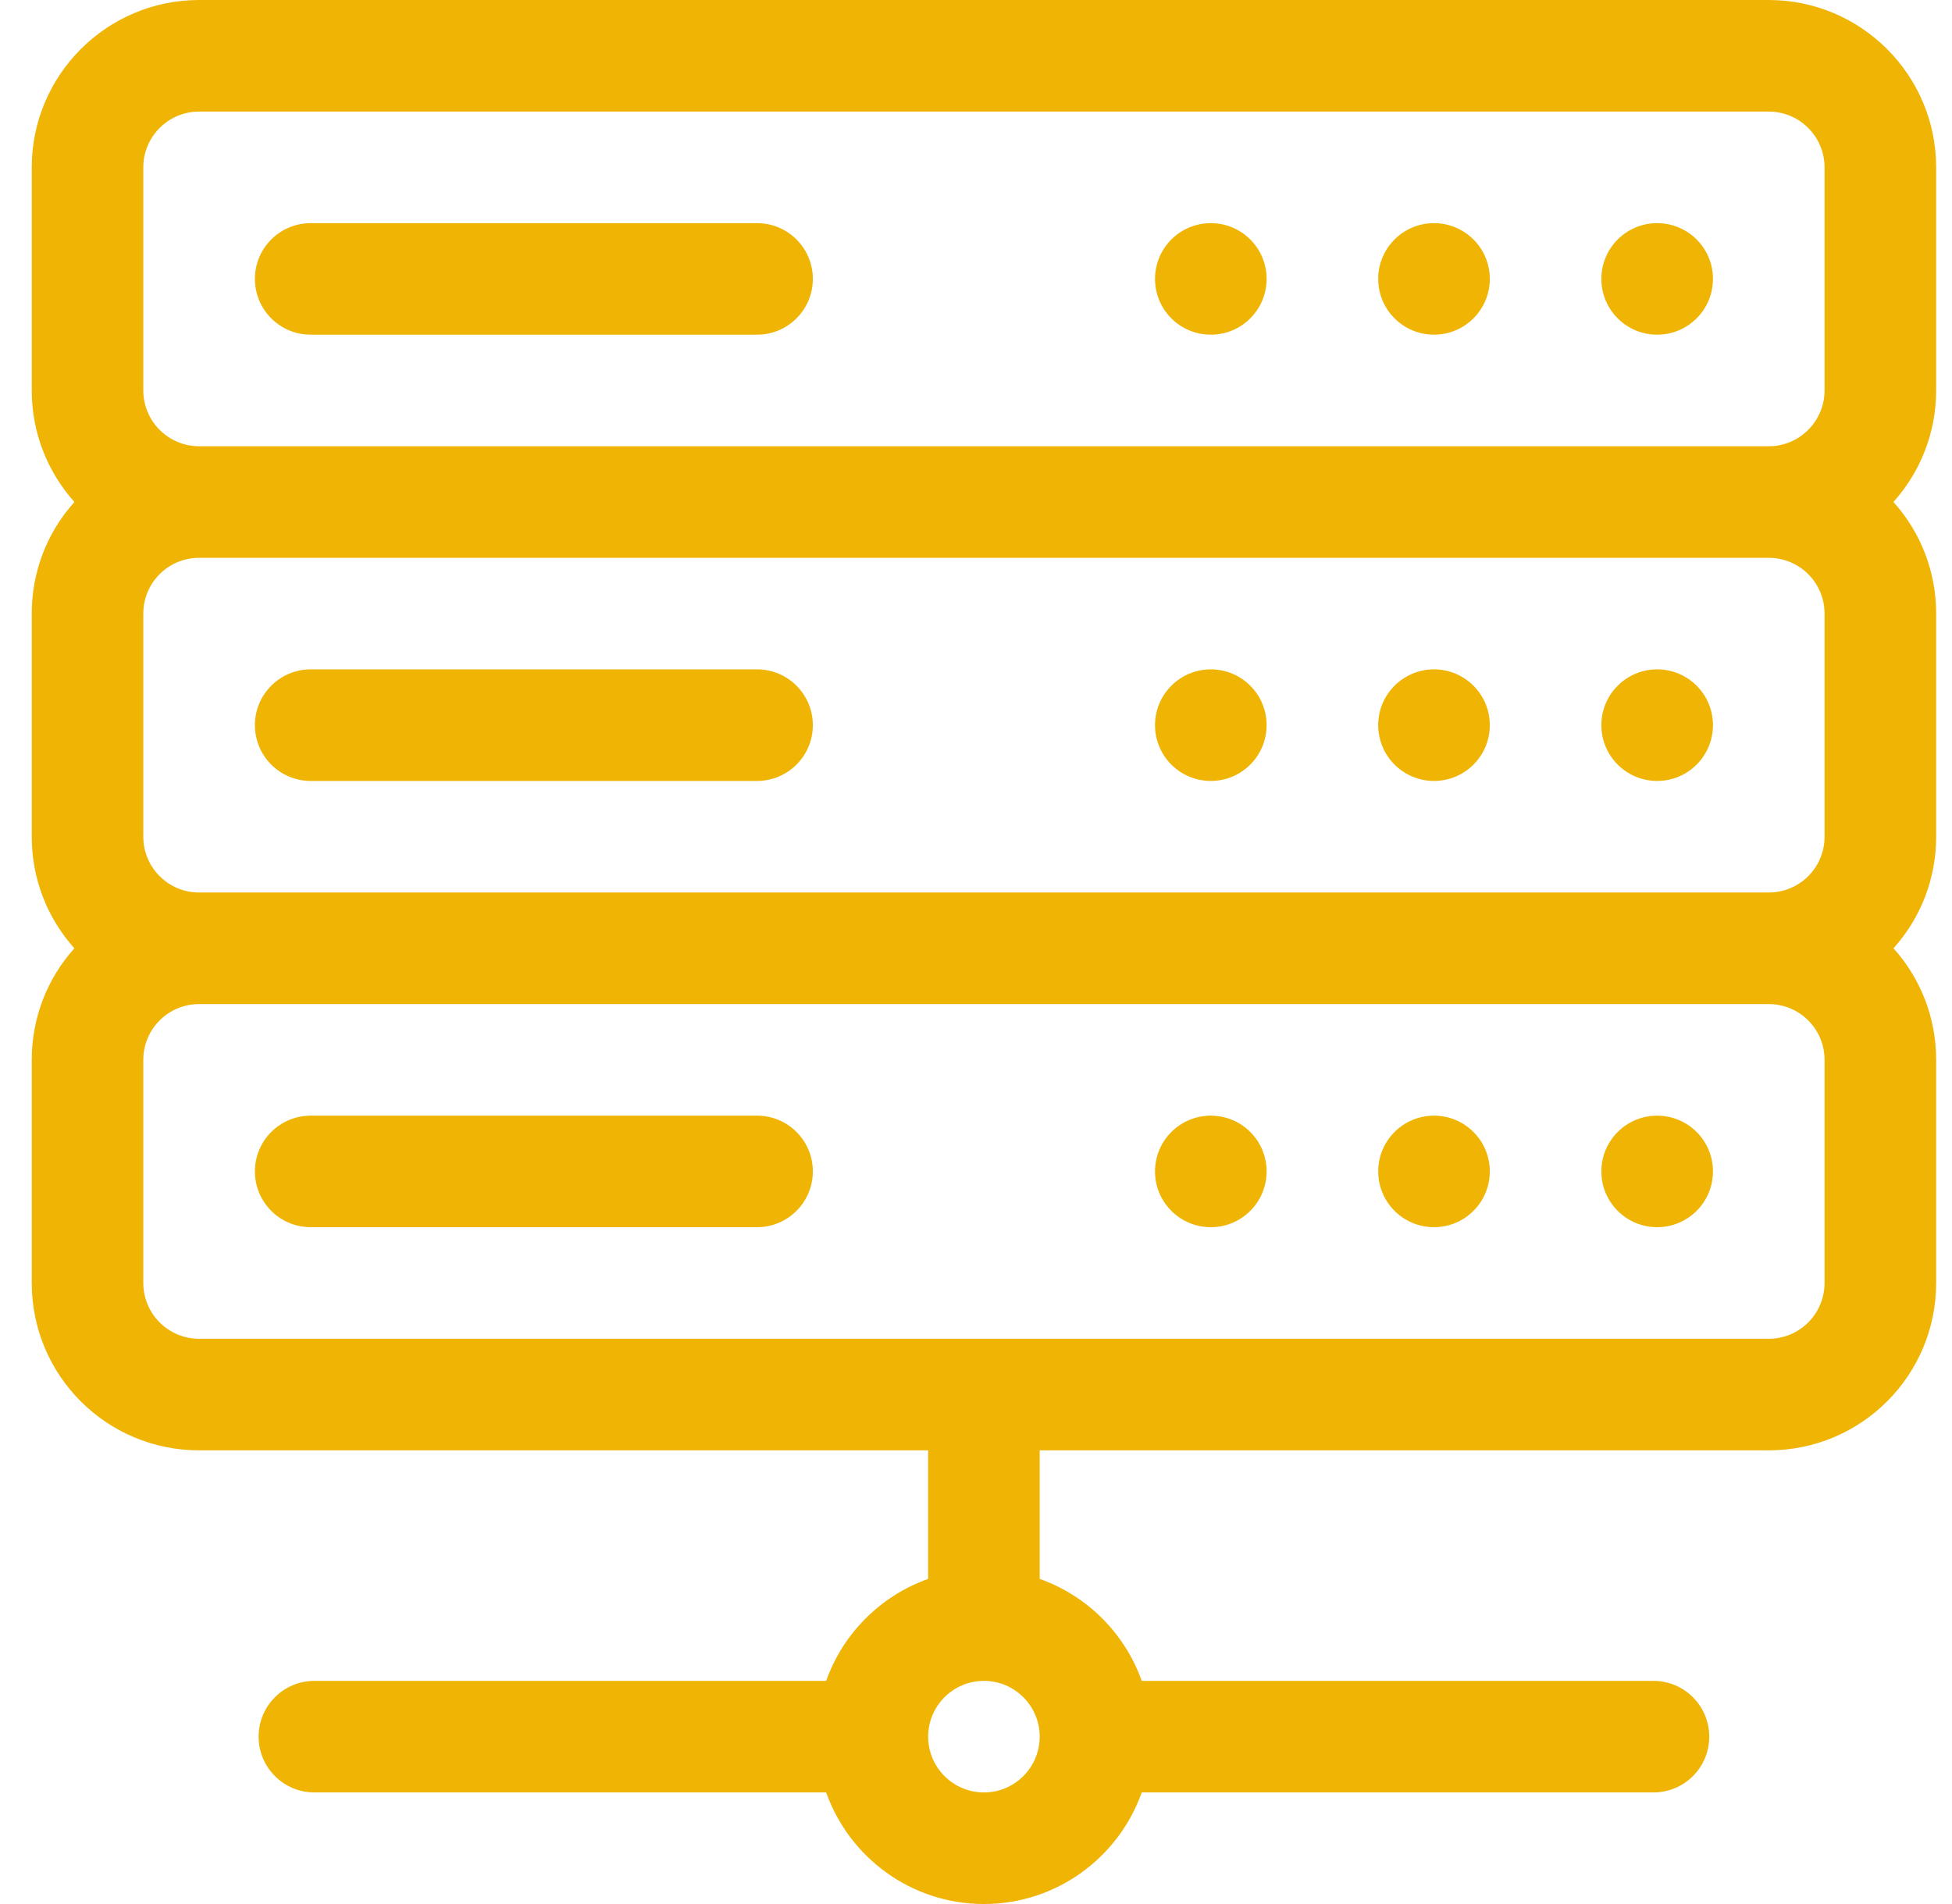<svg width="41" height="40" viewBox="0 0 41 40" fill="none" xmlns="http://www.w3.org/2000/svg">
<g clip-path="url(#clip0_121_3801)">
<path d="M40.667 3.516C40.667 1.577 39.09 0 37.151 0H4.182C2.244 0 0.667 1.577 0.667 3.516V8.203C0.667 9.102 1.006 9.923 1.563 10.546C0.984 11.191 0.667 12.016 0.667 12.891V17.578C0.667 18.452 0.984 19.276 1.562 19.922C0.984 20.567 0.667 21.392 0.667 22.266V26.953C0.667 28.896 2.239 30.469 4.182 30.469H19.495V33.17C18.498 33.524 17.706 34.315 17.353 35.312H6.604C5.957 35.312 5.432 35.837 5.432 36.484C5.432 37.132 5.957 37.656 6.604 37.656H17.353C17.836 39.02 19.139 40 20.667 40C22.194 40 23.497 39.02 23.981 37.656H34.729C35.376 37.656 35.901 37.132 35.901 36.484C35.901 35.837 35.376 35.312 34.729 35.312H23.981C23.627 34.315 22.836 33.524 21.838 33.17V30.469H37.151C39.094 30.469 40.667 28.896 40.667 26.953V22.266C40.667 21.392 40.35 20.567 39.771 19.922C40.35 19.276 40.667 18.452 40.667 17.578V12.891C40.667 12.016 40.349 11.191 39.77 10.546C40.327 9.923 40.667 9.102 40.667 8.203V3.516ZM20.667 37.656C20.02 37.656 19.495 37.13 19.495 36.484C19.495 35.838 20.02 35.312 20.667 35.312C21.313 35.312 21.838 35.838 21.838 36.484C21.838 37.13 21.313 37.656 20.667 37.656ZM38.323 26.953C38.323 27.601 37.799 28.125 37.151 28.125H4.182C3.535 28.125 3.01 27.601 3.01 26.953V22.266C3.01 21.618 3.534 21.094 4.182 21.094H37.151C37.799 21.094 38.323 21.618 38.323 22.266V26.953ZM38.323 17.578C38.323 18.226 37.799 18.75 37.151 18.75H4.182C3.535 18.75 3.01 18.226 3.01 17.578V12.891C3.01 12.243 3.534 11.719 4.182 11.719H37.151C37.799 11.719 38.323 12.243 38.323 12.891V17.578ZM38.323 8.203C38.323 8.849 37.797 9.375 37.151 9.375H4.182C3.536 9.375 3.01 8.849 3.01 8.203V3.516C3.01 2.869 3.536 2.344 4.182 2.344H37.151C37.797 2.344 38.323 2.869 38.323 3.516V8.203Z" fill="#EFB404"/>
<path d="M15.901 4.688H6.526C5.879 4.688 5.354 5.212 5.354 5.859C5.354 6.507 5.879 7.031 6.526 7.031H15.901C16.548 7.031 17.073 6.507 17.073 5.859C17.073 5.212 16.548 4.688 15.901 4.688Z" fill="#EFB404"/>
<path d="M15.901 14.062H6.526C5.879 14.062 5.354 14.587 5.354 15.234C5.354 15.882 5.879 16.406 6.526 16.406H15.901C16.548 16.406 17.073 15.882 17.073 15.234C17.073 14.587 16.548 14.062 15.901 14.062Z" fill="#EFB404"/>
<path d="M15.901 23.438H6.526C5.879 23.438 5.354 23.962 5.354 24.609C5.354 25.257 5.879 25.781 6.526 25.781H15.901C16.548 25.781 17.073 25.257 17.073 24.609C17.073 23.962 16.548 23.438 15.901 23.438Z" fill="#EFB404"/>
<path d="M34.807 7.031C35.455 7.031 35.979 6.507 35.979 5.859C35.979 5.212 35.455 4.688 34.807 4.688C34.16 4.688 33.635 5.212 33.635 5.859C33.635 6.507 34.16 7.031 34.807 7.031Z" fill="#EFB404"/>
<path d="M30.12 7.031C30.767 7.031 31.292 6.507 31.292 5.859C31.292 5.212 30.767 4.688 30.12 4.688C29.473 4.688 28.948 5.212 28.948 5.859C28.948 6.507 29.473 7.031 30.12 7.031Z" fill="#EFB404"/>
<path d="M34.807 16.406C35.455 16.406 35.979 15.882 35.979 15.234C35.979 14.587 35.455 14.062 34.807 14.062C34.16 14.062 33.635 14.587 33.635 15.234C33.635 15.882 34.16 16.406 34.807 16.406Z" fill="#EFB404"/>
<path d="M30.12 16.406C30.767 16.406 31.292 15.882 31.292 15.234C31.292 14.587 30.767 14.062 30.12 14.062C29.473 14.062 28.948 14.587 28.948 15.234C28.948 15.882 29.473 16.406 30.12 16.406Z" fill="#EFB404"/>
<path d="M34.807 25.781C35.455 25.781 35.979 25.257 35.979 24.609C35.979 23.962 35.455 23.438 34.807 23.438C34.16 23.438 33.635 23.962 33.635 24.609C33.635 25.257 34.16 25.781 34.807 25.781Z" fill="#EFB404"/>
<path d="M30.12 25.781C30.767 25.781 31.292 25.257 31.292 24.609C31.292 23.962 30.767 23.438 30.12 23.438C29.473 23.438 28.948 23.962 28.948 24.609C28.948 25.257 29.473 25.781 30.12 25.781Z" fill="#EFB404"/>
<path d="M25.432 7.031C26.079 7.031 26.604 6.507 26.604 5.859C26.604 5.212 26.079 4.688 25.432 4.688C24.785 4.688 24.26 5.212 24.26 5.859C24.26 6.507 24.785 7.031 25.432 7.031Z" fill="#EFB404"/>
<path d="M25.432 16.406C26.079 16.406 26.604 15.882 26.604 15.234C26.604 14.587 26.079 14.062 25.432 14.062C24.785 14.062 24.26 14.587 24.26 15.234C24.26 15.882 24.785 16.406 25.432 16.406Z" fill="#EFB404"/>
<path d="M25.432 25.781C26.079 25.781 26.604 25.257 26.604 24.609C26.604 23.962 26.079 23.438 25.432 23.438C24.785 23.438 24.26 23.962 24.26 24.609C24.26 25.257 24.785 25.781 25.432 25.781Z" fill="#EFB404"/>
</g>
<defs>
<clipPath id="clip0_121_3801">
<rect width="40" height="40" fill="white" transform="translate(0.667)"/>
</clipPath>
</defs>
</svg>
